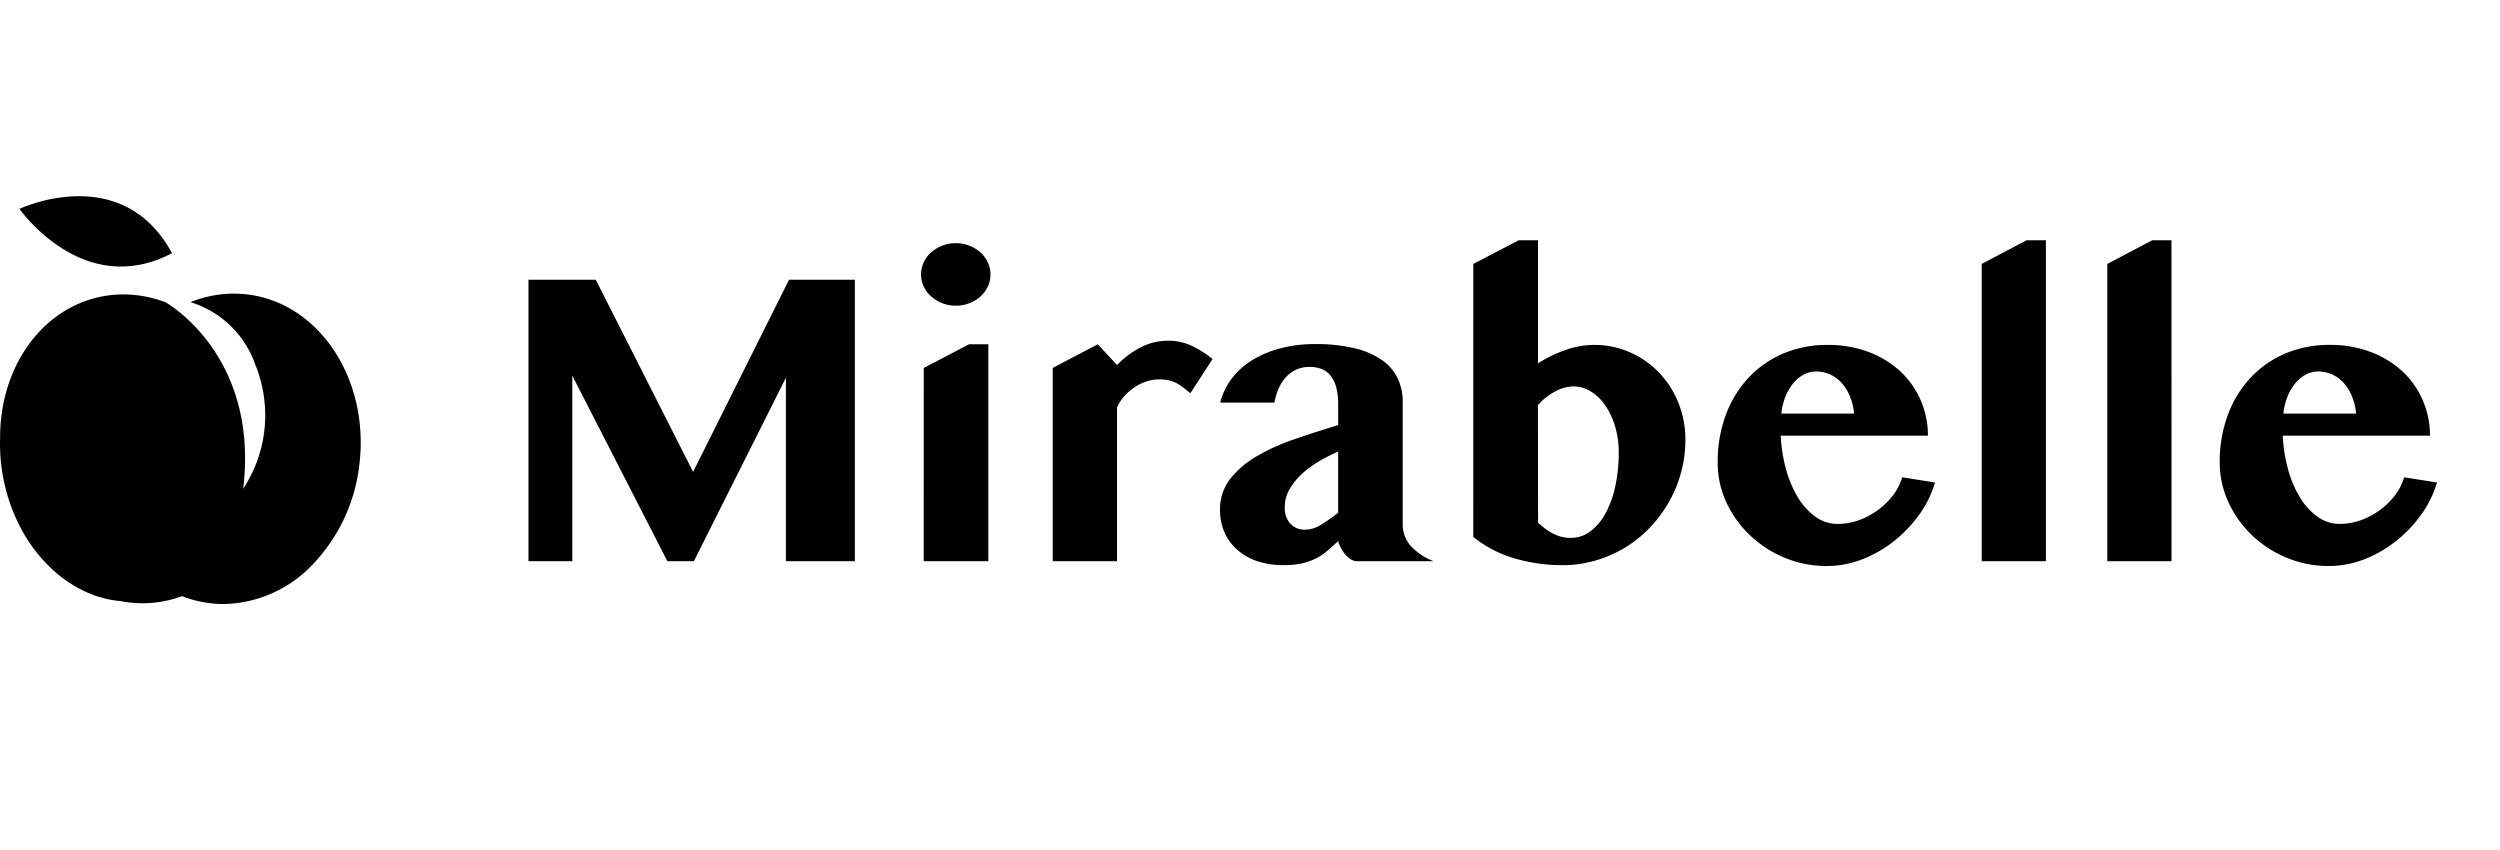 <svg xmlns="http://www.w3.org/2000/svg" xmlns:xlink="http://www.w3.org/1999/xlink" width="147" height="50" viewBox="0 0 147 50">
  <defs>
    <clipPath id="clip-Mirabelle_39">
      <rect width="147" height="50"/>
    </clipPath>
  </defs>
  <g id="Mirabelle_39" data-name="Mirabelle – 39" clip-path="url(#clip-Mirabelle_39)">
    <g id="Group_26" data-name="Group 26" transform="translate(0 10.484)">
      <path id="Subtraction_4" data-name="Subtraction 4" d="M13.144,18.251a6.658,6.658,0,0,1-2.438-.464,6.672,6.672,0,0,1-2.318.418,6.829,6.829,0,0,1-1.3-.126,6.19,6.19,0,0,1-1.856-.463,7.4,7.4,0,0,1-2.112-1.363,8.91,8.91,0,0,1-1.7-2.111,10.313,10.313,0,0,1-1.1-2.726A10.666,10.666,0,0,1,.006,8.486C-.006,4.4,2.362,1,5.765.216A6.641,6.641,0,0,1,7.256.046,6.986,6.986,0,0,1,9.75.515c.561.334,5.452,3.48,4.55,10.958A7.871,7.871,0,0,0,15.576,7.7a7.948,7.948,0,0,0-.568-3.536A5.856,5.856,0,0,0,11.2.5,6.792,6.792,0,0,1,13.756,0a6.672,6.672,0,0,1,.807.049c4.235.52,7.18,5.015,6.566,10.019a10.111,10.111,0,0,1-2.738,5.851A7.385,7.385,0,0,1,13.144,18.251Z" transform="translate(0 6.782)"/>
      <path id="Exclusion_2" data-name="Exclusion 2" d="M9.335,2.054C5,6.072,0,1.86,0,1.86S5.073-2.452,9.335,2.054Z" transform="matrix(0.966, 0.259, -0.259, 0.966, 1.627, 0)"/>
    </g>
    <path id="Path_58" data-name="Path 58" d="M2.075-16.553H6.03l5.725,11.3,5.64-11.3h3.87V0H17.212V-10.791L11.8,0H10.242L4.651-10.913V0H2.075Zm23.242,5.188,2.661-1.392h1.135V0h-3.8Zm-.159-5.493a1.69,1.69,0,0,1,.159-.72,1.736,1.736,0,0,1,.439-.586,2.251,2.251,0,0,1,.647-.391A2.117,2.117,0,0,1,27.2-18.7a2.164,2.164,0,0,1,.8.146,2.146,2.146,0,0,1,.647.391,1.774,1.774,0,0,1,.433.586,1.69,1.69,0,0,1,.159.72,1.65,1.65,0,0,1-.159.714,1.792,1.792,0,0,1-.433.58,2.146,2.146,0,0,1-.647.391,2.164,2.164,0,0,1-.8.146,2.117,2.117,0,0,1-.793-.146,2.251,2.251,0,0,1-.647-.391,1.754,1.754,0,0,1-.439-.58A1.65,1.65,0,0,1,25.159-16.858ZM40.991-9.875q-.256-.22-.47-.378a2.485,2.485,0,0,0-.421-.256,1.8,1.8,0,0,0-.433-.14,2.737,2.737,0,0,0-.507-.043,2.382,2.382,0,0,0-.769.128,2.883,2.883,0,0,0-.708.354,3.163,3.163,0,0,0-.592.525,2.408,2.408,0,0,0-.409.641V0H32.9V-11.365l2.649-1.392,1.135,1.221a5.213,5.213,0,0,1,1.385-1.038,3.476,3.476,0,0,1,1.605-.391,3.208,3.208,0,0,1,1.477.336,6.26,6.26,0,0,1,1.147.739Zm8.691,3.43a9.493,9.493,0,0,0-1.111.562,5.9,5.9,0,0,0-1.007.739,3.84,3.84,0,0,0-.732.9,2.07,2.07,0,0,0-.287,1.056,1.394,1.394,0,0,0,.323.977,1.124,1.124,0,0,0,.873.354,1.745,1.745,0,0,0,.916-.275,11.861,11.861,0,0,0,1.025-.714ZM42.749-9.326a3.873,3.873,0,0,1,.684-1.422,4.4,4.4,0,0,1,1.215-1.086,6.111,6.111,0,0,1,1.66-.69,7.968,7.968,0,0,1,2.02-.244,9.658,9.658,0,0,1,2.319.244,4.752,4.752,0,0,1,1.605.69,2.773,2.773,0,0,1,.928,1.074,3.241,3.241,0,0,1,.3,1.41V-2.2a1.9,1.9,0,0,0,.476,1.306A3.553,3.553,0,0,0,55.3,0H50.806a.726.726,0,0,1-.378-.11A1.287,1.287,0,0,1,50.1-.4a2.259,2.259,0,0,1-.256-.385,1.8,1.8,0,0,1-.159-.4q-.342.317-.647.58a3.263,3.263,0,0,1-.671.446,3.65,3.65,0,0,1-.818.287,4.919,4.919,0,0,1-1.086.1A4.645,4.645,0,0,1,44.9-.012,3.453,3.453,0,0,1,43.732-.69a2.927,2.927,0,0,1-.739-1.025A3.206,3.206,0,0,1,42.737-3a2.912,2.912,0,0,1,.6-1.843,5.448,5.448,0,0,1,1.581-1.343,12.38,12.38,0,0,1,2.228-1q1.245-.427,2.539-.818V-9.229a3.7,3.7,0,0,0-.122-1.019,1.857,1.857,0,0,0-.342-.684,1.254,1.254,0,0,0-.531-.378,1.962,1.962,0,0,0-.69-.116,1.83,1.83,0,0,0-.806.171,1.9,1.9,0,0,0-.61.464,2.449,2.449,0,0,0-.415.671,3.714,3.714,0,0,0-.232.793Zm14.88-8.154L60.3-18.872h1.135v7.239a7.478,7.478,0,0,1,1.6-.781,5.026,5.026,0,0,1,1.672-.305,5.2,5.2,0,0,1,2.161.446,5.34,5.34,0,0,1,1.709,1.208A5.542,5.542,0,0,1,69.7-9.29a5.761,5.761,0,0,1,.4,2.148,7.276,7.276,0,0,1-.256,1.935,7.467,7.467,0,0,1-.726,1.752,7.638,7.638,0,0,1-1.129,1.5A7.074,7.074,0,0,1,66.528-.787,7.355,7.355,0,0,1,64.8-.037a6.838,6.838,0,0,1-1.923.269,9.964,9.964,0,0,1-2.826-.4,6.935,6.935,0,0,1-2.423-1.263ZM61.438-2.258q.2.171.4.33a3.1,3.1,0,0,0,.439.281,2.461,2.461,0,0,0,.5.2,2.222,2.222,0,0,0,.586.073,1.892,1.892,0,0,0,1.154-.385,3.228,3.228,0,0,0,.891-1.062,5.947,5.947,0,0,0,.574-1.6,9.282,9.282,0,0,0,.2-1.984,5.249,5.249,0,0,0-.208-1.5,4.406,4.406,0,0,0-.568-1.233,2.858,2.858,0,0,0-.848-.836,1.925,1.925,0,0,0-1.038-.305,2.307,2.307,0,0,0-1.1.311,3.535,3.535,0,0,0-.989.787ZM78.418.281a6.371,6.371,0,0,1-2.5-.494,6.6,6.6,0,0,1-2.039-1.331A6.35,6.35,0,0,1,72.5-3.485,5.543,5.543,0,0,1,72-5.823a7.892,7.892,0,0,1,.464-2.74,6.5,6.5,0,0,1,1.318-2.191A6.009,6.009,0,0,1,75.824-12.2a6.577,6.577,0,0,1,2.655-.519,6.653,6.653,0,0,1,2.393.415,5.674,5.674,0,0,1,1.862,1.135,5.059,5.059,0,0,1,1.2,1.7,5.15,5.15,0,0,1,.427,2.087H75.708a8.884,8.884,0,0,0,.311,1.978,6.449,6.449,0,0,0,.7,1.654,3.829,3.829,0,0,0,1.031,1.135,2.213,2.213,0,0,0,1.312.421,3.656,3.656,0,0,0,1.227-.214A4.368,4.368,0,0,0,81.409-3a4.288,4.288,0,0,0,.891-.867,3.293,3.293,0,0,0,.549-1.068l1.929.305a6.189,6.189,0,0,1-.934,1.9,7.6,7.6,0,0,1-1.5,1.563A7.161,7.161,0,0,1,80.469-.1,5.739,5.739,0,0,1,78.418.281Zm1.6-8.96a3.413,3.413,0,0,0-.238-1.007,2.759,2.759,0,0,0-.482-.787,2.025,2.025,0,0,0-.684-.507,2.017,2.017,0,0,0-.842-.177,1.5,1.5,0,0,0-.7.177,2.039,2.039,0,0,0-.616.5,2.919,2.919,0,0,0-.464.781,3.706,3.706,0,0,0-.25,1.019ZM91.3,0H87.524V-17.48l2.637-1.392H91.3Zm7.385,0H94.91V-17.48l2.637-1.392h1.135Zm9.253.281a6.371,6.371,0,0,1-2.5-.494,6.6,6.6,0,0,1-2.039-1.331,6.35,6.35,0,0,1-1.373-1.941,5.543,5.543,0,0,1-.507-2.338,7.892,7.892,0,0,1,.464-2.74,6.5,6.5,0,0,1,1.318-2.191,6.009,6.009,0,0,1,2.045-1.447A6.577,6.577,0,0,1,108-12.72a6.653,6.653,0,0,1,2.393.415,5.674,5.674,0,0,1,1.862,1.135,5.059,5.059,0,0,1,1.2,1.7,5.15,5.15,0,0,1,.427,2.087h-8.655a8.884,8.884,0,0,0,.311,1.978,6.449,6.449,0,0,0,.7,1.654,3.829,3.829,0,0,0,1.031,1.135,2.213,2.213,0,0,0,1.312.421,3.656,3.656,0,0,0,1.227-.214A4.368,4.368,0,0,0,110.925-3a4.288,4.288,0,0,0,.891-.867,3.293,3.293,0,0,0,.549-1.068l1.929.305a6.189,6.189,0,0,1-.934,1.9,7.6,7.6,0,0,1-1.5,1.563A7.161,7.161,0,0,1,109.985-.1,5.739,5.739,0,0,1,107.935.281Zm1.6-8.96a3.413,3.413,0,0,0-.238-1.007,2.759,2.759,0,0,0-.482-.787,2.025,2.025,0,0,0-.684-.507,2.017,2.017,0,0,0-.842-.177,1.5,1.5,0,0,0-.7.177,2.039,2.039,0,0,0-.616.5,2.919,2.919,0,0,0-.464.781,3.706,3.706,0,0,0-.25,1.019Z" transform="translate(29 33)"/>
  </g>
</svg>
